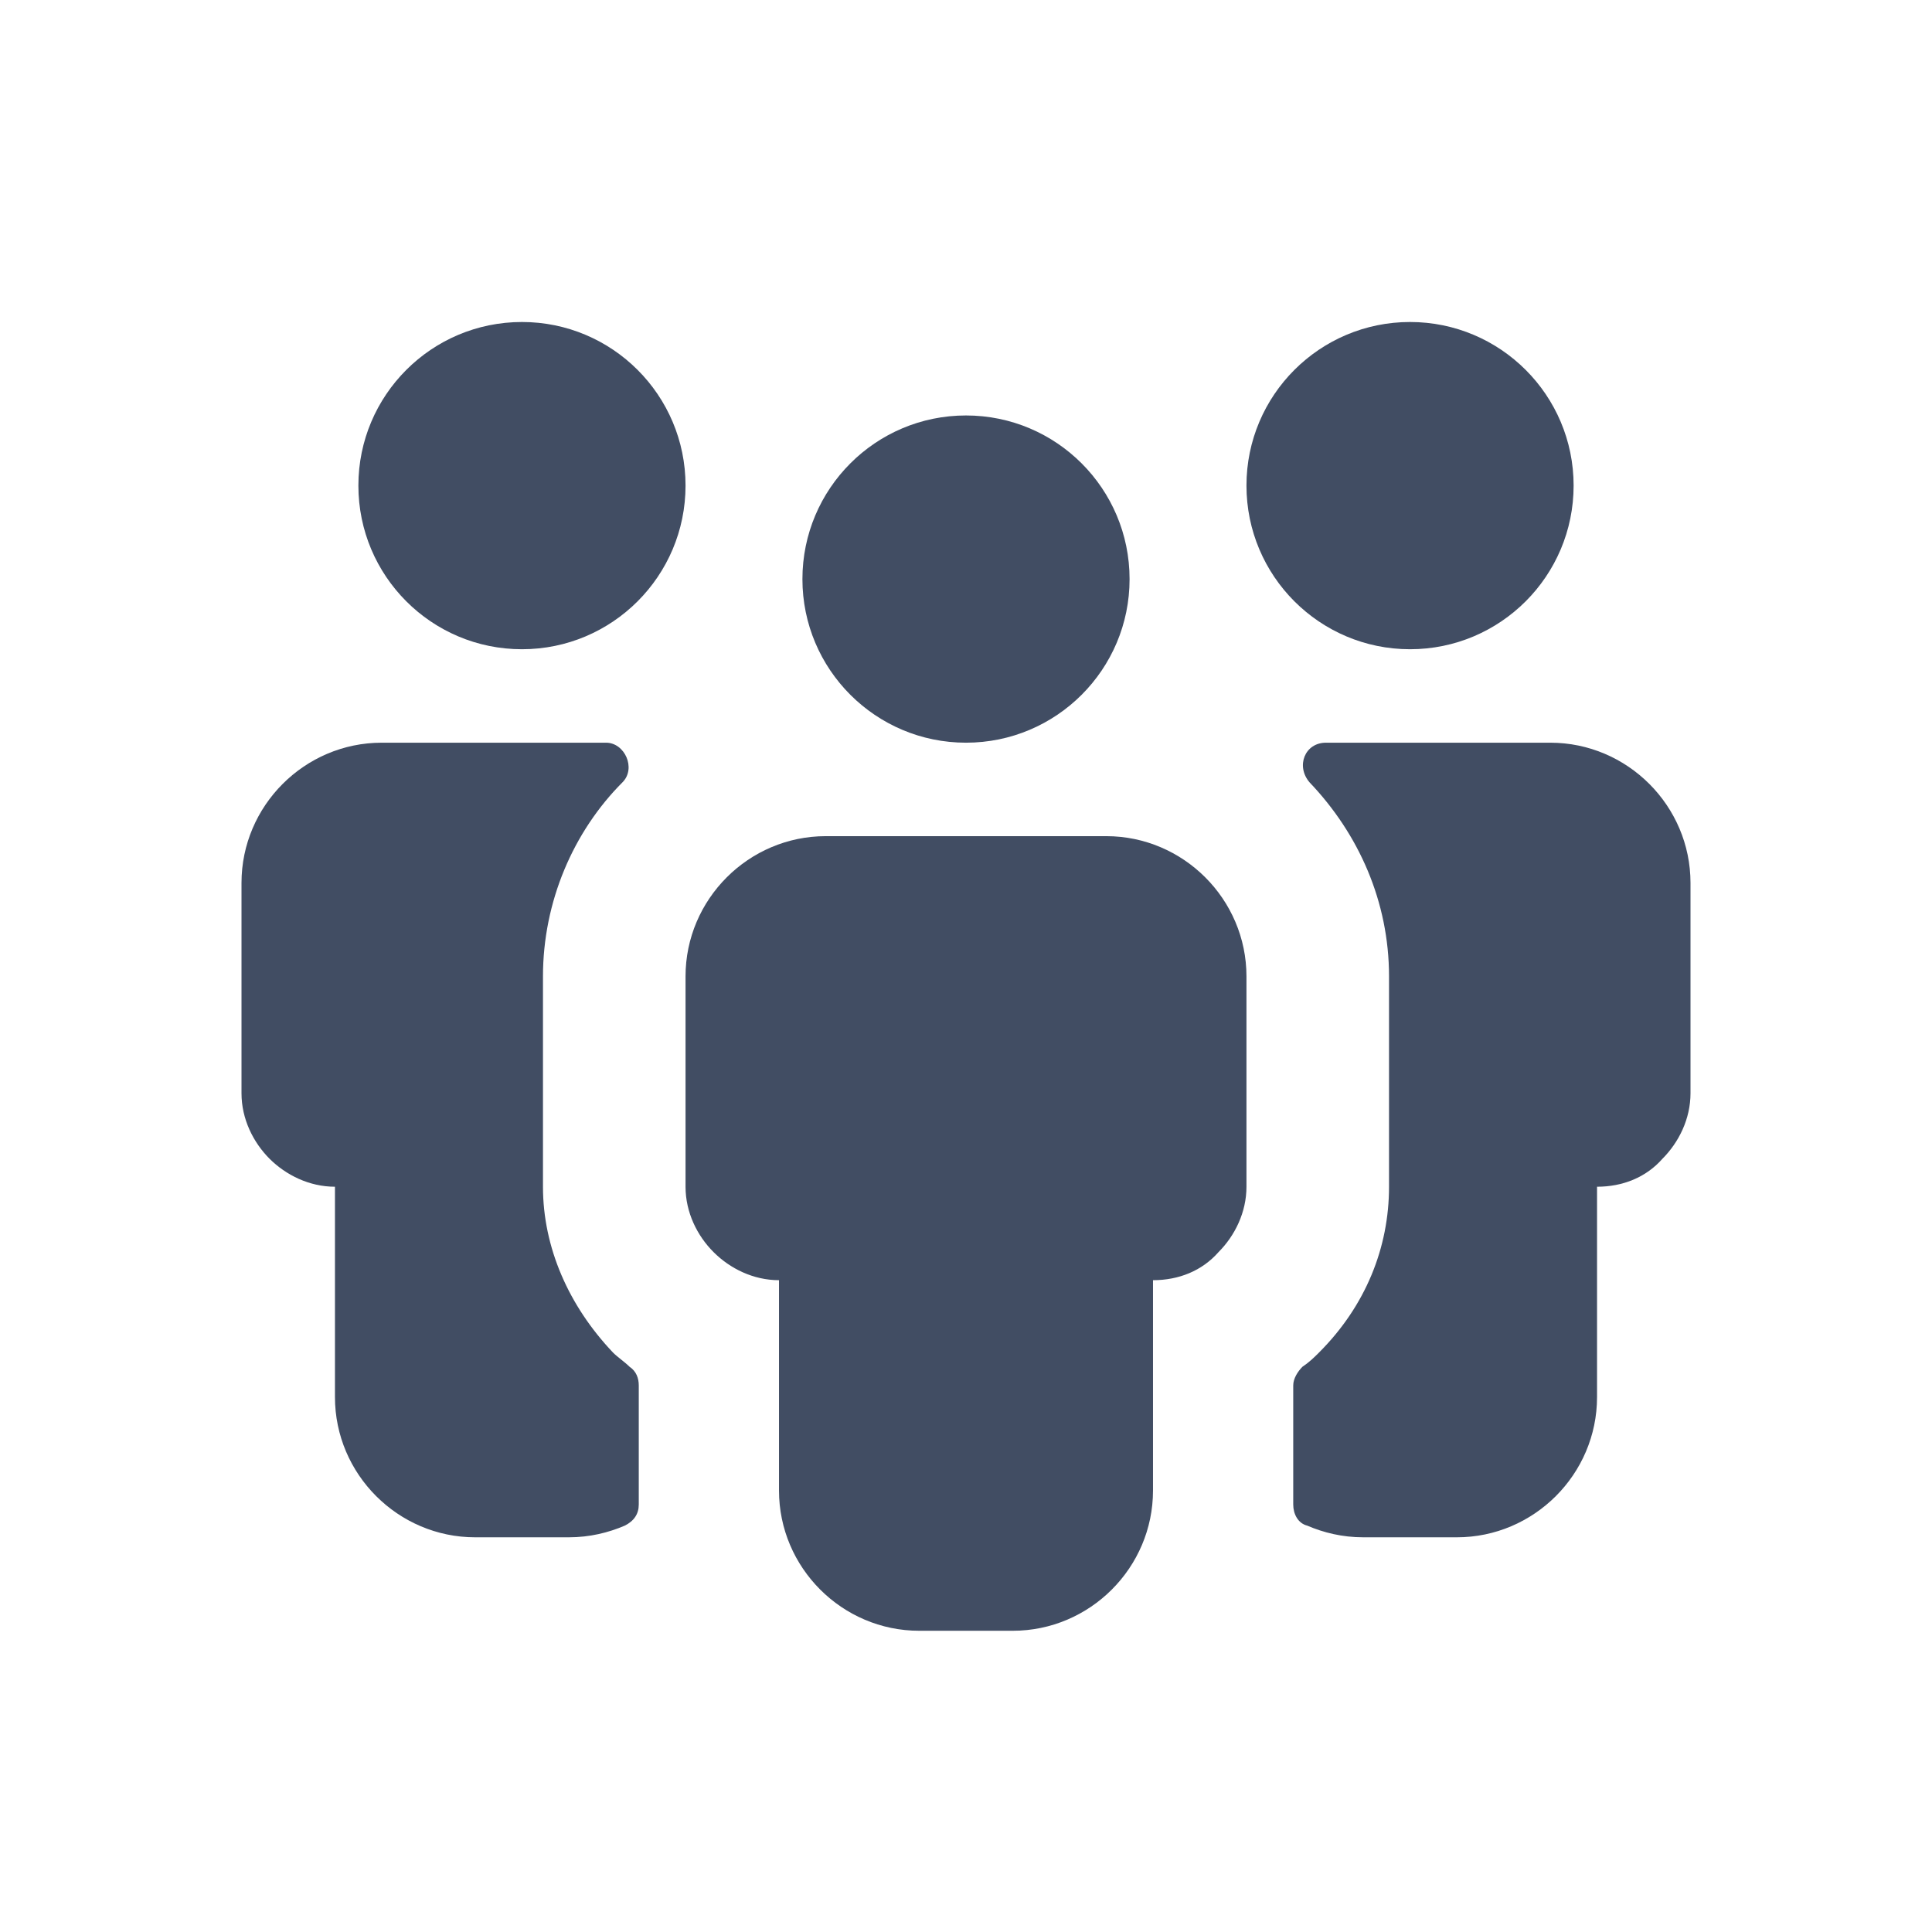 <svg width="24" height="24" viewBox="0 0 24 24" fill="none" xmlns="http://www.w3.org/2000/svg">
<path d="M13.742 10.387H10.258C9.3 10.387 8.516 11.171 8.516 12.129V14.742C8.516 15.061 8.661 15.352 8.865 15.555C9.068 15.758 9.358 15.903 9.677 15.903V18.516C9.677 19.474 10.461 20.258 11.419 20.258H12.581C13.539 20.258 14.323 19.474 14.323 18.516V15.903C14.642 15.903 14.932 15.787 15.136 15.555C15.339 15.352 15.484 15.061 15.484 14.742V12.129C15.484 11.171 14.7 10.387 13.742 10.387Z" fill="#414D63"/>
<path d="M12 9.226C13.122 9.226 14.032 8.316 14.032 7.194C14.032 6.071 13.122 5.161 12 5.161C10.878 5.161 9.968 6.071 9.968 7.194C9.968 8.316 10.878 9.226 12 9.226Z" fill="#414D63"/>
<path d="M7.819 16.977C7.761 16.919 7.674 16.861 7.616 16.803C7.065 16.223 6.745 15.497 6.745 14.742V12.129C6.745 11.2 7.123 10.329 7.732 9.719C7.906 9.545 7.761 9.226 7.529 9.226C7.035 9.226 6.484 9.226 6.484 9.226H4.742C3.784 9.226 3 10.01 3 10.968V13.581C3 13.9 3.145 14.19 3.348 14.394C3.552 14.597 3.842 14.742 4.161 14.742V17.355C4.161 18.313 4.945 19.097 5.903 19.097H7.065C7.326 19.097 7.558 19.039 7.761 18.952C7.877 18.894 7.935 18.806 7.935 18.69C7.935 18.342 7.935 17.529 7.935 17.21C7.935 17.123 7.906 17.035 7.819 16.977Z" fill="#414D63"/>
<path d="M6.484 8.065C7.606 8.065 8.516 7.155 8.516 6.032C8.516 4.91 7.606 4 6.484 4C5.361 4 4.452 4.91 4.452 6.032C4.452 7.155 5.361 8.065 6.484 8.065Z" fill="#414D63"/>
<path d="M19.258 9.226H17.516C17.516 9.226 16.965 9.226 16.471 9.226C16.21 9.226 16.094 9.516 16.268 9.719C16.878 10.358 17.255 11.2 17.255 12.129V14.742C17.255 15.497 16.965 16.223 16.384 16.803C16.326 16.861 16.268 16.919 16.181 16.977C16.123 17.035 16.065 17.123 16.065 17.21C16.065 17.529 16.065 18.313 16.065 18.69C16.065 18.806 16.123 18.923 16.239 18.952C16.442 19.039 16.674 19.097 16.936 19.097H18.097C19.055 19.097 19.839 18.313 19.839 17.355V14.742C20.158 14.742 20.448 14.626 20.652 14.394C20.855 14.19 21 13.9 21 13.581V10.968C21 10.01 20.216 9.226 19.258 9.226Z" fill="#414D63"/>
<path d="M17.516 8.065C18.638 8.065 19.548 7.155 19.548 6.032C19.548 4.91 18.638 4 17.516 4C16.394 4 15.484 4.91 15.484 6.032C15.484 7.155 16.394 8.065 17.516 8.065Z" fill="#414D63"/>
</svg>
